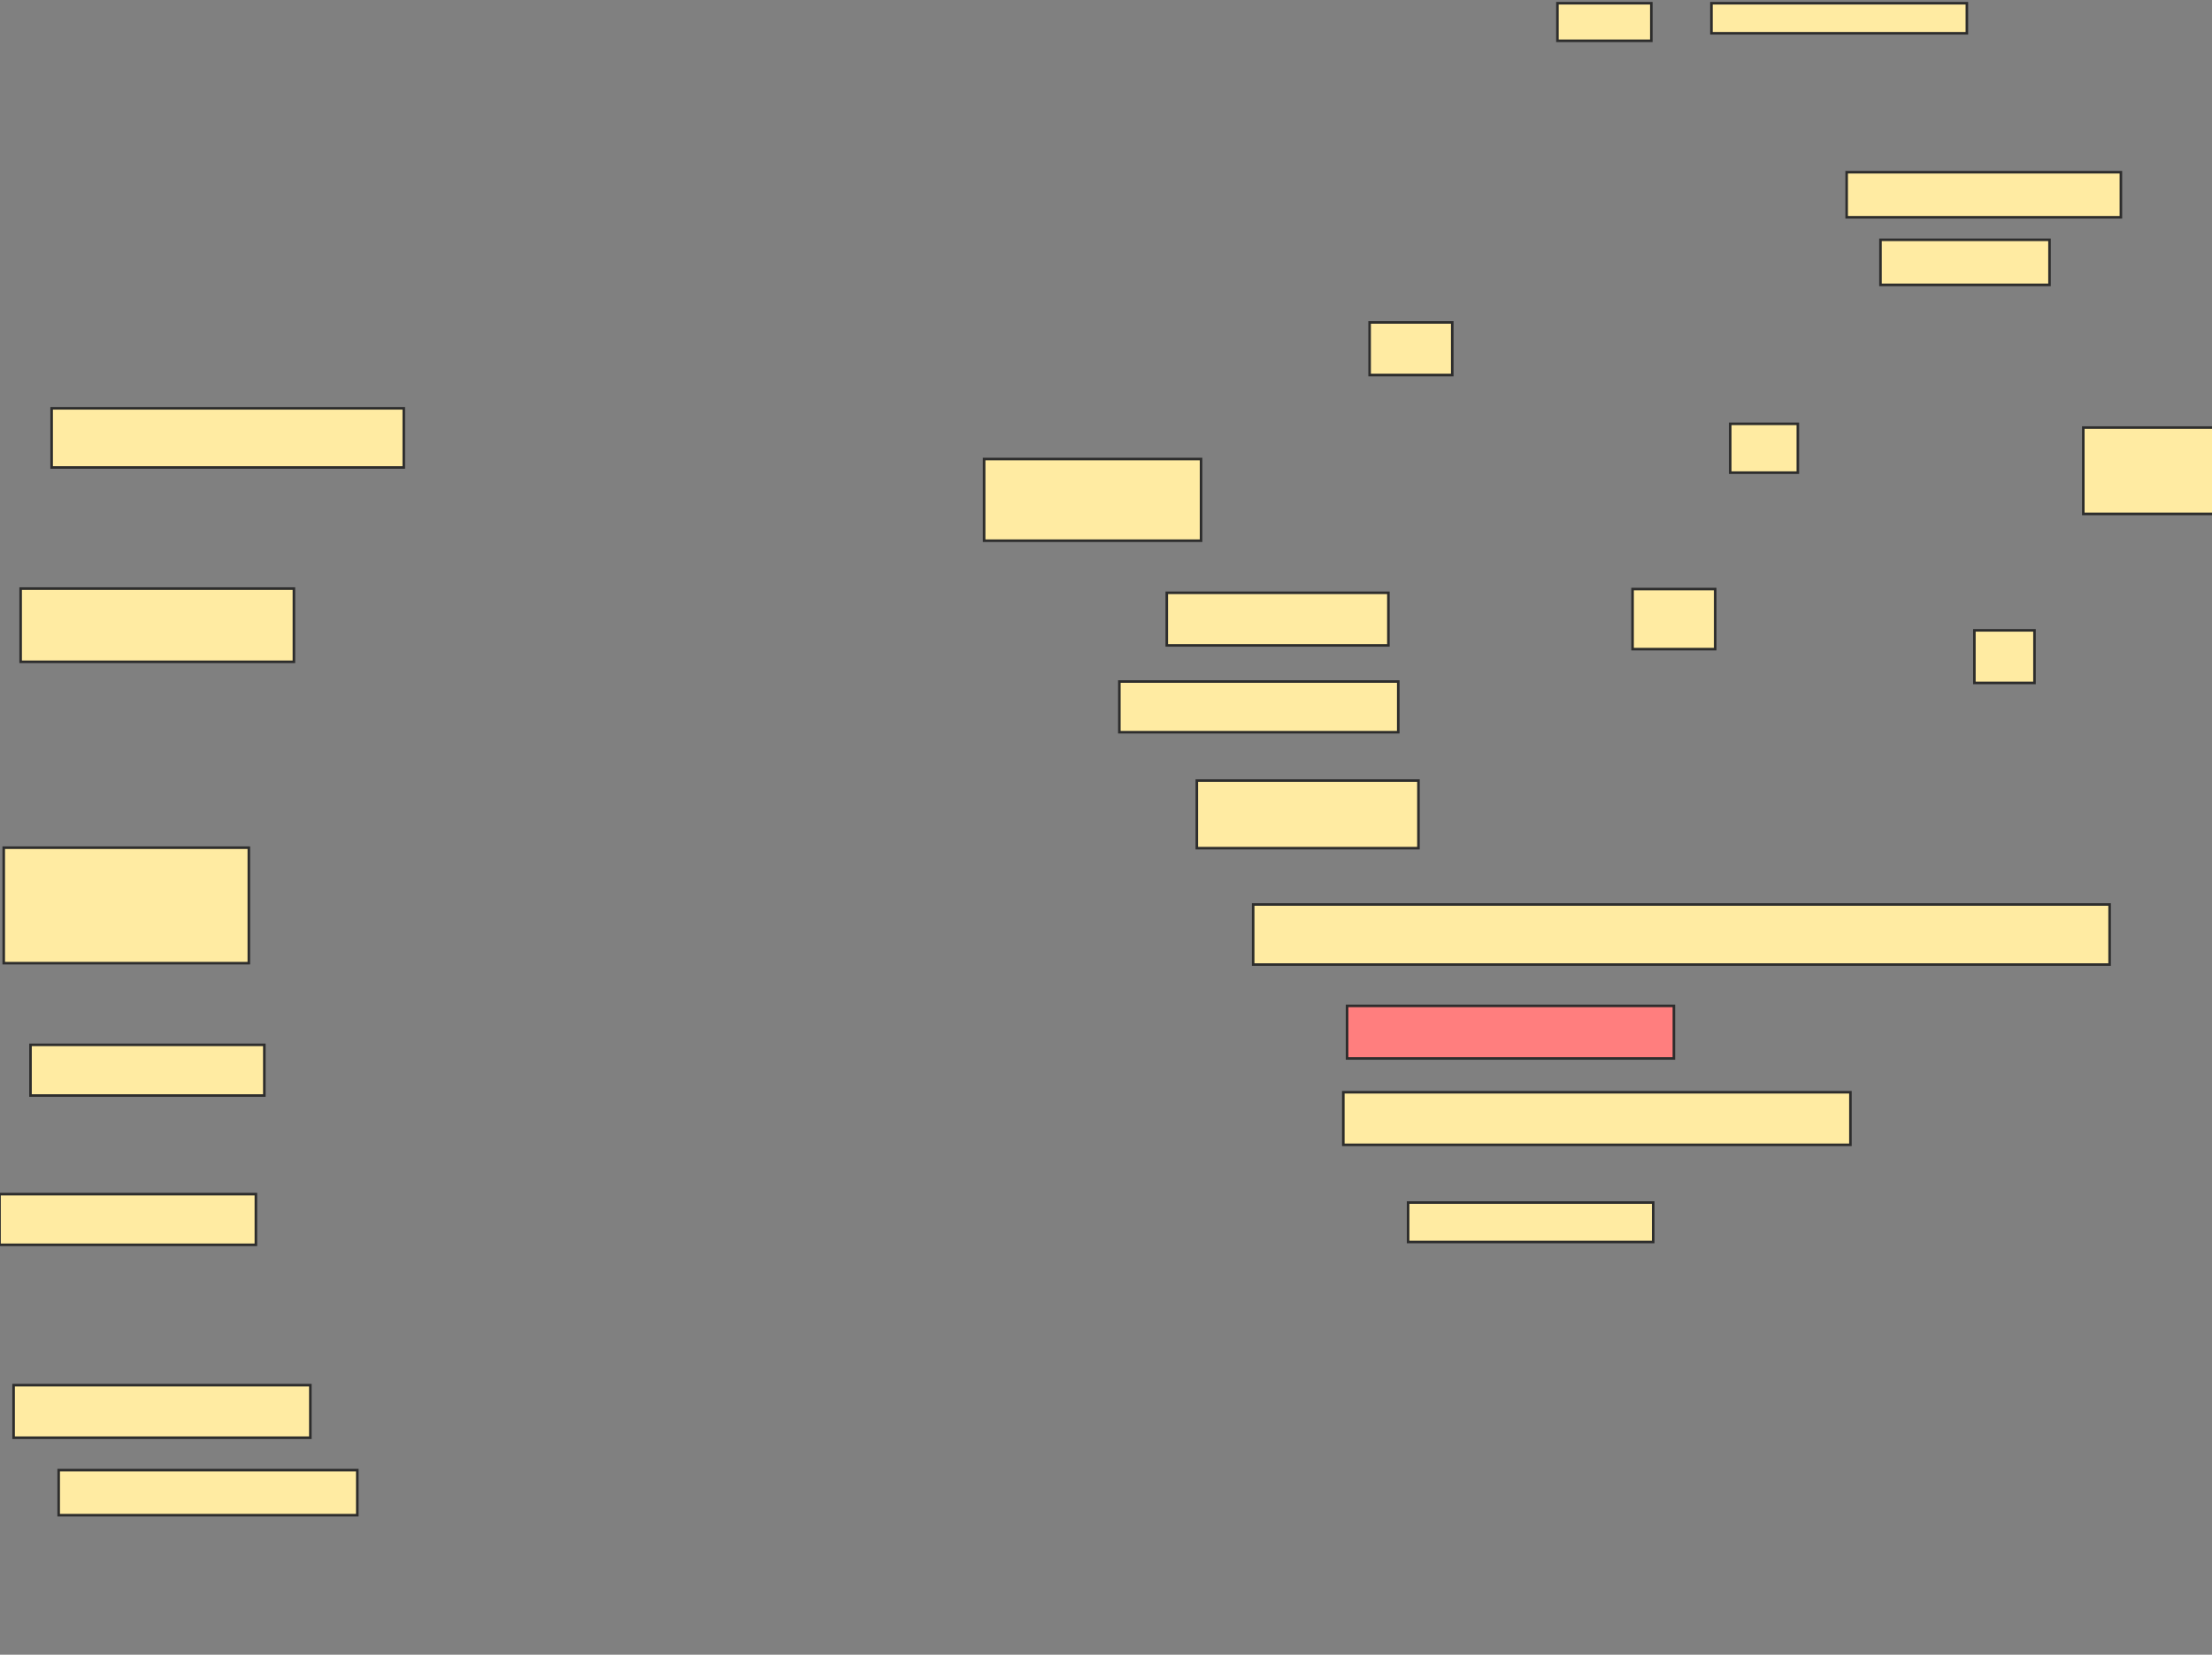 <svg xmlns="http://www.w3.org/2000/svg" width="866" height="648">
 <rect width="100%" height="100%" fill="#808080" stroke="none"/>
 <!-- Created with Image Occlusion Enhanced -->
 <g>
  <title>Labels</title>
 </g>
 <g>
  <title>Masks</title>
  <rect id="0caef23c52604392bd6bbf291958c338-ao-1" height="19.853" width="91.544" y="409.169" x="11.941" stroke="#2D2D2D" fill="#FFEBA2"/>
  <rect id="0caef23c52604392bd6bbf291958c338-ao-2" height="19.853" width="100.368" y="467.625" x="-0.191" stroke="#2D2D2D" fill="#FFEBA2"/>
  <rect id="0caef23c52604392bd6bbf291958c338-ao-3" height="17.647" width="116.912" y="575.713" x="22.971" stroke="#2D2D2D" fill="#FFEBA2"/>
  <rect id="0caef23c52604392bd6bbf291958c338-ao-4" height="15.441" width="95.956" y="470.934" x="551.279" stroke="#2D2D2D" fill="#FFEBA2"/>
  <rect id="0caef23c52604392bd6bbf291958c338-ao-5" height="45.221" width="95.956" y="331.963" x="1.463" stroke="#2D2D2D" fill="#FFEBA2"/>
  <rect id="0caef23c52604392bd6bbf291958c338-ao-6" height="28.676" width="106.985" y="230.493" x="8.081" stroke="#2D2D2D" fill="#FFEBA2"/>
  <rect id="0caef23c52604392bd6bbf291958c338-ao-7" height="23.162" width="137.868" y="159.904" x="20.213" stroke="#2D2D2D" fill="#FFEBA2"/>
  <rect id="0caef23c52604392bd6bbf291958c338-ao-8" height="31.985" width="84.926" y="179.757" x="385.287" stroke="#2D2D2D" fill="#FFEBA2"/>
  <rect id="0caef23c52604392bd6bbf291958c338-ao-9" height="19.853" width="109.191" y="266.89" x="438.228" stroke="#2D2D2D" fill="#FFEBA2"/>
  <rect id="0caef23c52604392bd6bbf291958c338-ao-10" height="26.471" width="86.765" y="305.676" x="468.559" stroke="#2D2D2D" fill="#FFEBA2"/>
  <rect id="0caef23c52604392bd6bbf291958c338-ao-11" height="20.588" width="127.941" y="393.912" x="527.382" stroke="#2D2D2D" fill="#FF7E7E" class="qshape"/>
  <rect id="0caef23c52604392bd6bbf291958c338-ao-12" height="20.588" width="116.176" y="542.441" x="5.324" stroke="#2D2D2D" fill="#FFEBA2"/>
  <rect id="0caef23c52604392bd6bbf291958c338-ao-13" height="23.529" width="335.294" y="354.206" x="490.618" stroke="#2D2D2D" fill="#FFEBA2"/>
  <rect id="0caef23c52604392bd6bbf291958c338-ao-14" height="20.588" width="198.529" y="427.735" x="525.912" stroke="#2D2D2D" fill="#FFEBA2"/>
  <rect id="0caef23c52604392bd6bbf291958c338-ao-15" height="20.588" width="86.765" y="232.147" x="456.794" stroke="#2D2D2D" fill="#FFEBA2"/>
  <rect id="0caef23c52604392bd6bbf291958c338-ao-16" height="33.824" width="51.471" y="167.441" x="815.618" stroke="#2D2D2D" fill="#FFEBA2"/>
  <rect id="0caef23c52604392bd6bbf291958c338-ao-17" height="20.588" width="23.529" y="246.853" x="772.971" stroke="#2D2D2D" fill="#FFEBA2"/>
  <rect id="0caef23c52604392bd6bbf291958c338-ao-18" height="23.529" width="32.353" y="230.676" x="639.147" stroke="#2D2D2D" fill="#FFEBA2"/>
  <rect id="0caef23c52604392bd6bbf291958c338-ao-19" height="20.588" width="32.353" y="126.265" x="536.206" stroke="#2D2D2D" fill="#FFEBA2"/>
  <rect id="0caef23c52604392bd6bbf291958c338-ao-20" height="19.118" width="26.471" y="165.971" x="677.382" stroke="#2D2D2D" fill="#FFEBA2"/>
  <rect id="0caef23c52604392bd6bbf291958c338-ao-21" height="11.765" width="100" y="1.265" x="670.029" stroke="#2D2D2D" fill="#FFEBA2"/>
  <rect id="0caef23c52604392bd6bbf291958c338-ao-22" height="14.706" width="36.765" y="1.265" x="609.735" stroke="#2D2D2D" fill="#FFEBA2"/>
  <rect id="0caef23c52604392bd6bbf291958c338-ao-23" height="17.647" width="107.353" y="67.441" x="722.971" stroke="#2D2D2D" fill="#FFEBA2"/>
  <rect id="0caef23c52604392bd6bbf291958c338-ao-24" height="17.647" width="66.176" y="93.912" x="736.206" stroke="#2D2D2D" fill="#FFEBA2"/>
 </g>
</svg>